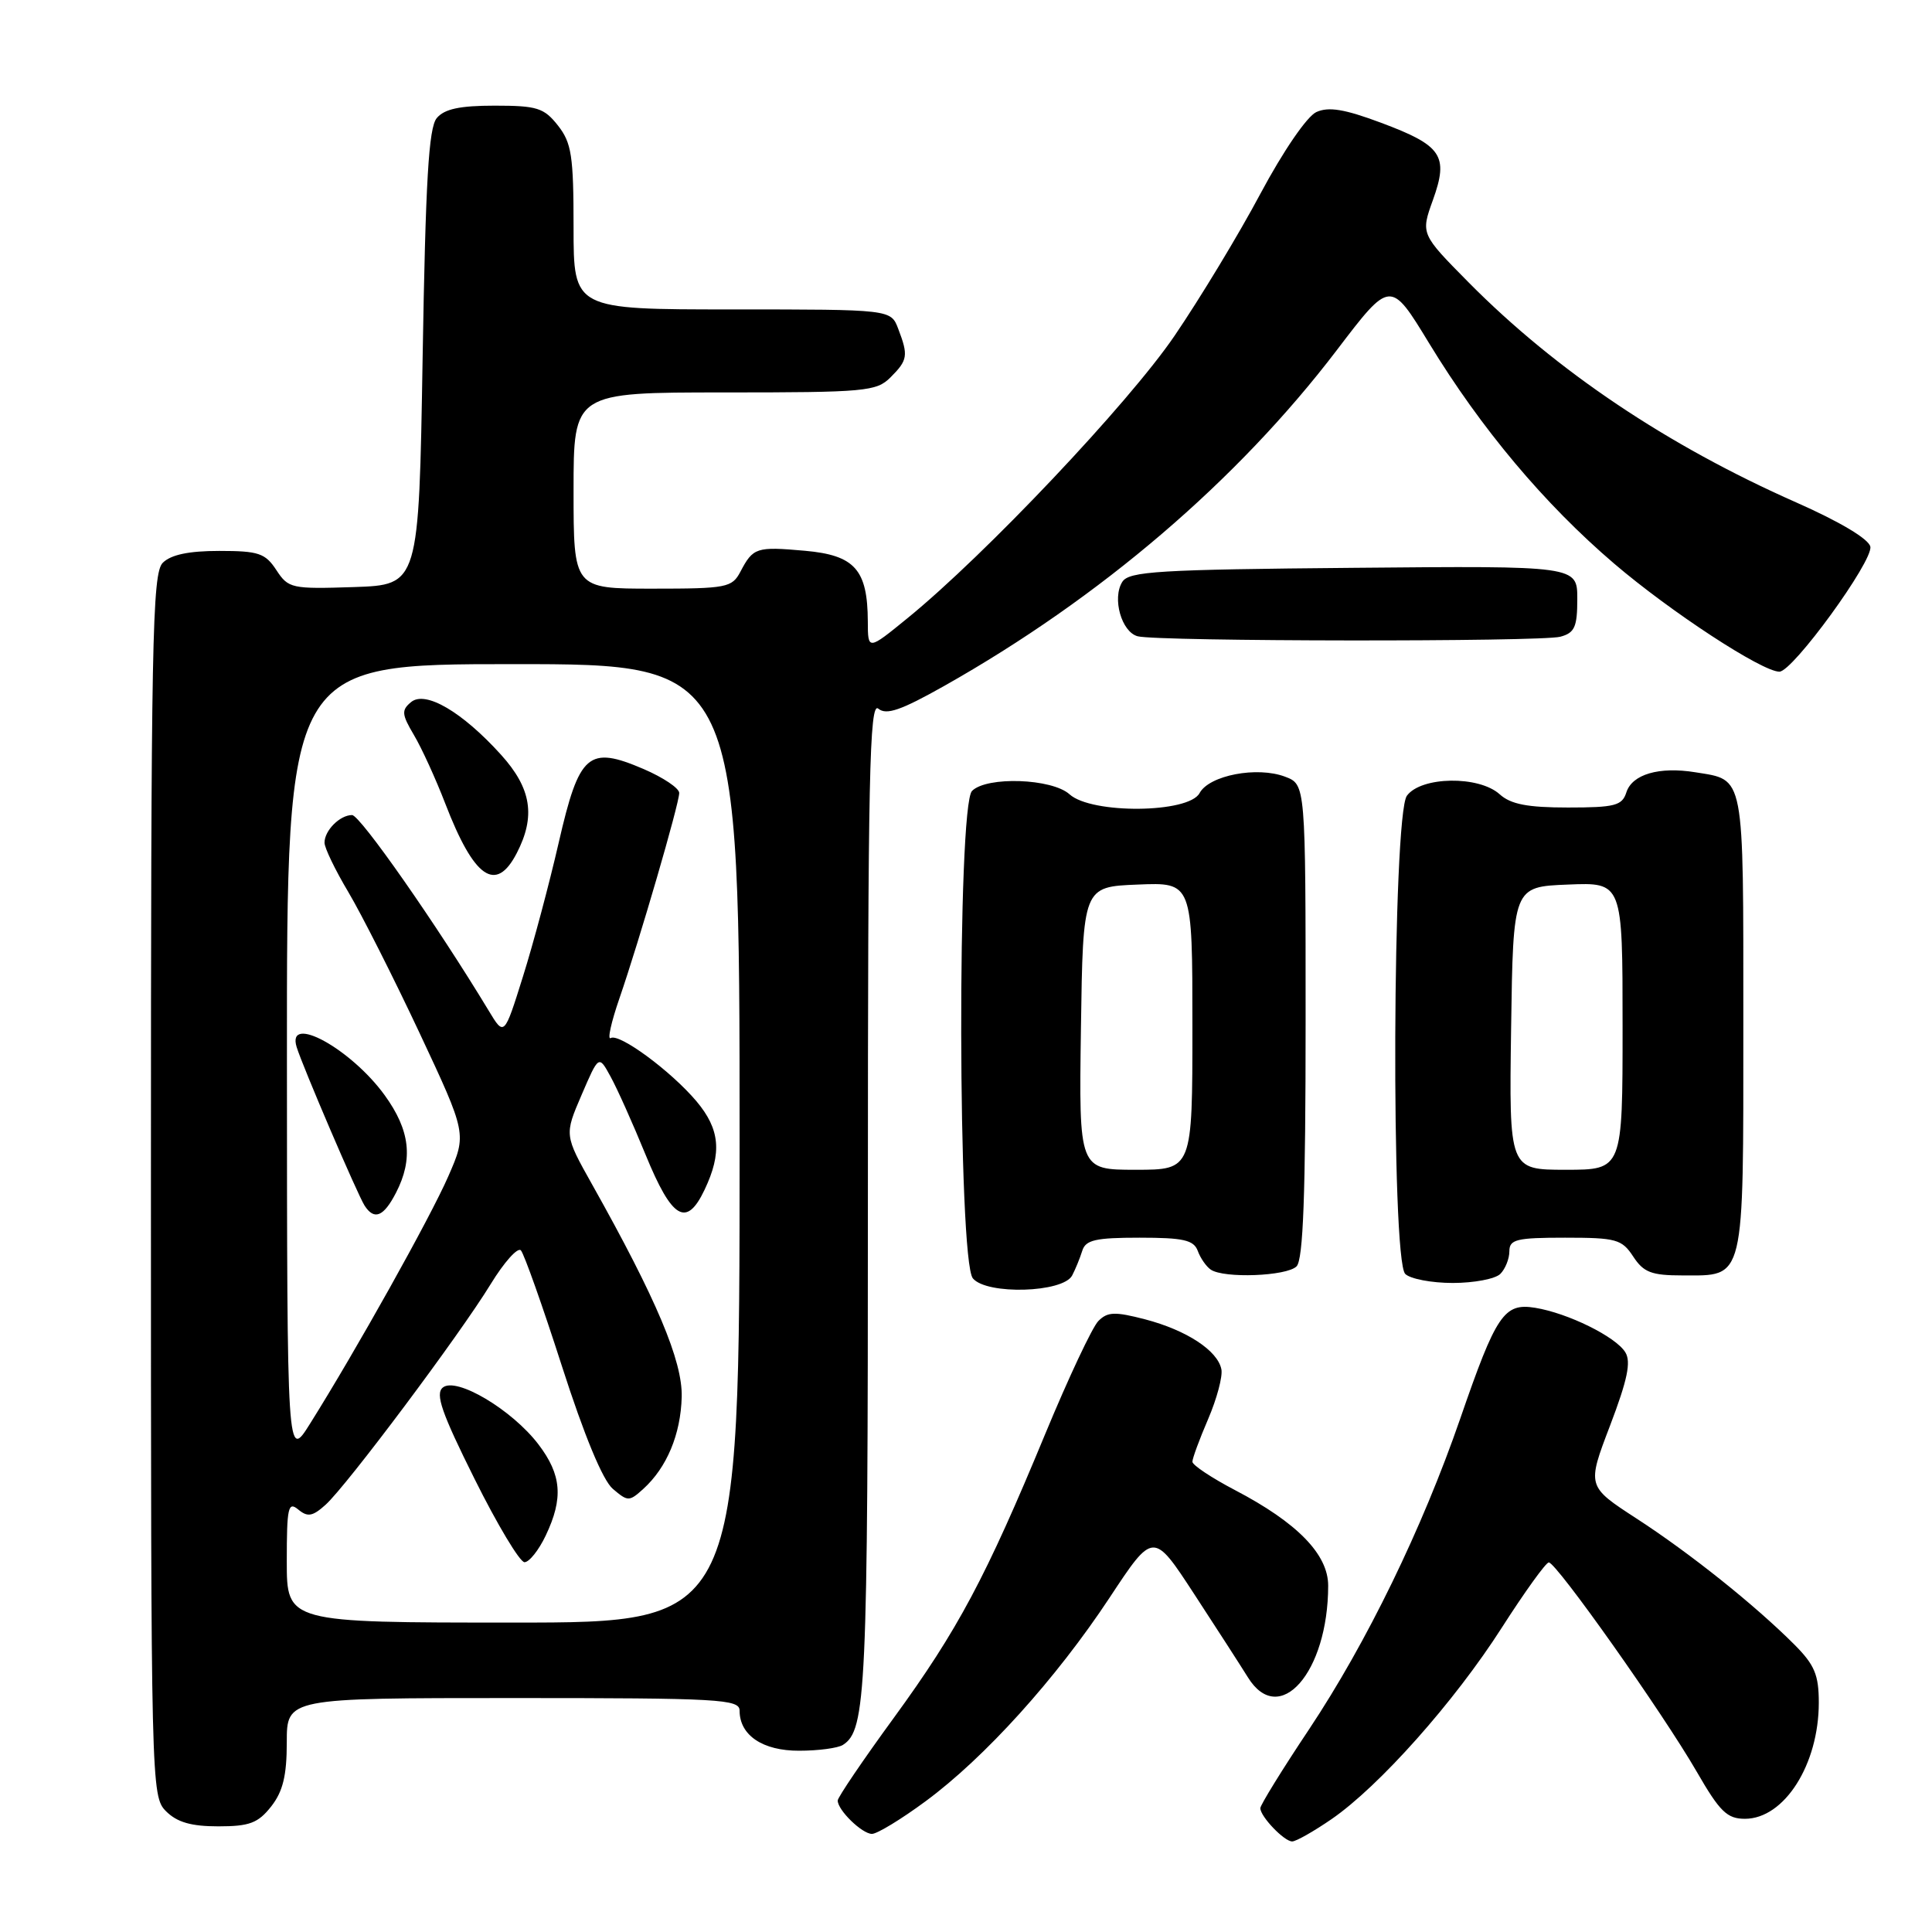 <?xml version="1.0" encoding="UTF-8" standalone="no"?>
<!DOCTYPE svg PUBLIC "-//W3C//DTD SVG 1.1//EN" "http://www.w3.org/Graphics/SVG/1.1/DTD/svg11.dtd" >
<svg xmlns="http://www.w3.org/2000/svg" xmlns:xlink="http://www.w3.org/1999/xlink" version="1.1" viewBox="0 0 256 256">
 <g >
 <path fill="currentColor"
d=" M 176.43 241.05 C 182.75 236.70 192.73 225.48 199.00 215.67 C 202.03 210.94 204.83 207.05 205.22 207.03 C 206.20 206.99 220.32 226.96 224.82 234.75 C 227.88 240.06 228.85 241.00 231.21 241.00 C 236.43 241.00 241.00 233.81 241.00 225.61 C 241.00 221.92 240.44 220.60 237.76 217.91 C 232.50 212.65 223.92 205.80 216.86 201.22 C 210.27 196.94 210.27 196.94 213.34 188.90 C 215.65 182.83 216.15 180.45 215.36 179.18 C 214.08 177.11 207.76 174.00 203.42 173.29 C 199.29 172.62 198.26 174.15 193.48 188.00 C 188.46 202.52 181.10 217.66 173.46 229.14 C 169.90 234.47 167.00 239.18 167.00 239.59 C 167.00 240.70 170.16 244.00 171.22 244.00 C 171.73 244.00 174.07 242.67 176.43 241.05 Z  M 122.64 238.68 C 130.47 232.91 139.94 222.43 147.02 211.71 C 152.82 202.92 152.82 202.92 158.23 211.21 C 161.21 215.77 164.41 220.74 165.35 222.25 C 169.51 228.98 175.98 221.62 175.99 210.12 C 176.00 205.97 171.90 201.76 163.63 197.44 C 160.54 195.82 158.00 194.13 158.00 193.69 C 158.00 193.24 158.94 190.69 160.09 188.02 C 161.24 185.34 162.03 182.38 161.84 181.44 C 161.35 178.96 157.23 176.26 151.74 174.82 C 147.73 173.78 146.76 173.81 145.54 175.04 C 144.74 175.84 141.58 182.57 138.50 190.00 C 130.63 209.02 126.92 215.98 118.43 227.63 C 114.34 233.23 111.00 238.17 111.00 238.58 C 111.00 239.86 114.23 243.00 115.54 243.00 C 116.22 243.00 119.42 241.06 122.64 238.68 Z  M 35.93 239.37 C 37.49 237.38 38.00 235.28 38.00 230.87 C 38.00 225.00 38.00 225.00 68.00 225.00 C 95.37 225.00 98.00 225.15 98.00 226.67 C 98.00 229.94 101.07 232.00 105.90 231.98 C 108.43 231.98 111.03 231.63 111.69 231.21 C 114.77 229.25 115.00 224.22 115.00 158.81 C 115.00 102.85 115.21 92.93 116.38 93.90 C 117.45 94.79 119.38 94.12 125.13 90.88 C 145.80 79.22 163.96 63.68 177.13 46.40 C 184.24 37.06 184.24 37.06 189.37 45.49 C 196.25 56.79 204.63 66.77 213.87 74.67 C 221.36 81.07 233.48 89.00 235.78 89.00 C 237.55 89.00 248.21 74.34 247.83 72.44 C 247.63 71.42 243.77 69.12 238.00 66.57 C 220.92 59.02 206.22 49.15 194.63 37.45 C 188.25 31.00 188.25 31.00 189.87 26.50 C 191.98 20.62 191.08 19.29 182.98 16.26 C 178.16 14.46 176.05 14.11 174.42 14.85 C 173.18 15.42 170.04 20.00 167.01 25.67 C 164.13 31.08 159.00 39.55 155.63 44.50 C 149.55 53.43 130.53 73.54 120.25 81.91 C 115.00 86.19 115.00 86.19 114.99 82.34 C 114.96 75.48 113.27 73.57 106.66 72.98 C 100.22 72.41 99.80 72.54 98.11 75.75 C 97.00 77.86 96.30 78.00 86.46 78.00 C 76.00 78.00 76.00 78.00 76.00 65.00 C 76.00 52.00 76.00 52.00 96.00 52.00 C 114.67 52.00 116.13 51.87 118.00 50.00 C 120.28 47.72 120.38 47.12 119.02 43.57 C 118.05 41.00 118.05 41.00 97.02 41.00 C 76.00 41.00 76.00 41.00 76.00 30.13 C 76.00 20.66 75.74 18.93 73.93 16.63 C 72.08 14.29 71.17 14.00 65.55 14.00 C 60.91 14.00 58.88 14.44 57.87 15.65 C 56.80 16.94 56.39 23.94 56.00 47.40 C 55.50 77.50 55.50 77.50 46.89 77.79 C 38.63 78.06 38.21 77.97 36.62 75.54 C 35.15 73.30 34.27 73.00 29.05 73.00 C 25.01 73.00 22.65 73.50 21.57 74.57 C 20.17 75.97 20.00 84.83 20.00 157.07 C 20.00 236.67 20.03 238.03 22.00 240.00 C 23.46 241.46 25.33 242.00 28.93 242.00 C 33.06 242.00 34.19 241.57 35.93 239.37 Z  M 142.07 169.00 C 142.50 168.18 143.10 166.71 143.40 165.75 C 143.84 164.30 145.15 164.00 151.00 164.00 C 156.81 164.00 158.18 164.31 158.71 165.75 C 159.06 166.71 159.84 167.83 160.43 168.23 C 162.16 169.42 170.49 169.11 171.80 167.80 C 172.68 166.92 173.00 158.31 173.00 135.28 C 173.00 103.95 173.00 103.95 170.29 102.92 C 166.58 101.51 160.22 102.73 158.95 105.09 C 157.52 107.77 144.64 107.89 141.72 105.25 C 139.40 103.15 130.76 102.84 128.80 104.80 C 126.82 106.78 126.92 166.99 128.91 169.39 C 130.74 171.60 140.88 171.30 142.07 169.00 Z  M 198.80 168.80 C 199.46 168.14 200.00 166.79 200.00 165.80 C 200.00 164.23 200.94 164.00 207.38 164.00 C 214.16 164.00 214.91 164.21 216.41 166.50 C 217.79 168.60 218.82 169.00 222.95 169.00 C 231.27 169.00 231.00 170.14 231.00 135.55 C 231.00 102.18 231.23 103.40 224.64 102.33 C 219.84 101.55 216.26 102.60 215.50 105.00 C 214.94 106.75 213.98 107.00 207.76 107.00 C 202.40 107.00 200.18 106.57 198.72 105.25 C 195.96 102.75 188.30 102.87 186.42 105.44 C 184.51 108.05 184.30 166.90 186.20 168.80 C 186.86 169.46 189.70 170.00 192.50 170.00 C 195.31 170.00 198.14 169.46 198.80 168.80 Z  M 206.75 84.37 C 208.65 83.86 209.00 83.08 209.00 79.37 C 209.00 74.97 209.00 74.97 179.36 75.24 C 153.50 75.47 149.59 75.70 148.71 77.10 C 147.34 79.27 148.61 83.75 150.75 84.31 C 153.41 85.01 204.18 85.06 206.75 84.37 Z  M 38.00 206.88 C 38.00 199.73 38.18 198.91 39.52 200.02 C 40.76 201.05 41.42 200.94 43.14 199.39 C 45.93 196.88 60.90 176.88 65.00 170.18 C 66.79 167.25 68.60 165.23 69.02 165.68 C 69.44 166.13 71.89 173.03 74.45 181.00 C 77.41 190.21 79.87 196.15 81.20 197.28 C 83.20 198.98 83.37 198.98 85.25 197.28 C 88.36 194.45 90.20 190.06 90.33 185.10 C 90.45 180.35 86.99 172.15 78.46 156.95 C 74.78 150.39 74.78 150.39 77.06 145.09 C 79.34 139.79 79.34 139.79 80.90 142.65 C 81.77 144.22 83.85 148.87 85.54 153.00 C 89.05 161.57 90.96 162.70 93.36 157.65 C 95.69 152.75 95.40 149.63 92.29 145.93 C 88.92 141.93 82.04 136.86 80.92 137.55 C 80.46 137.83 80.98 135.46 82.08 132.28 C 84.73 124.59 90.00 106.49 90.00 105.07 C 90.00 104.44 87.88 103.02 85.28 101.90 C 77.95 98.76 76.75 99.81 74.03 111.66 C 72.79 117.07 70.66 125.06 69.29 129.41 C 66.81 137.33 66.81 137.33 64.75 133.91 C 57.90 122.57 47.72 108.00 46.65 108.00 C 45.04 108.00 43.00 110.04 43.00 111.66 C 43.00 112.35 44.42 115.29 46.16 118.21 C 47.89 121.12 52.14 129.52 55.59 136.87 C 61.86 150.25 61.86 150.25 59.40 155.87 C 57.00 161.37 47.15 178.98 41.08 188.65 C 38.04 193.50 38.04 193.50 38.02 140.75 C 38.00 88.00 38.00 88.00 68.00 88.00 C 98.00 88.00 98.00 88.00 98.00 151.50 C 98.00 215.00 98.00 215.00 68.00 215.00 C 38.00 215.00 38.00 215.00 38.00 206.88 Z  M 72.31 203.47 C 74.67 198.52 74.42 195.42 71.34 191.38 C 67.84 186.79 60.44 182.39 58.67 183.86 C 57.65 184.71 58.52 187.21 62.88 195.96 C 65.90 202.03 68.88 207.00 69.50 207.00 C 70.12 207.00 71.39 205.41 72.31 203.47 Z  M 52.47 158.05 C 54.78 153.58 54.34 149.77 50.97 145.12 C 46.49 138.94 37.92 134.26 39.31 138.75 C 40.11 141.34 47.38 158.30 48.31 159.75 C 49.59 161.73 50.83 161.23 52.47 158.05 Z  M 68.47 113.05 C 71.00 108.16 70.42 104.47 66.40 100.02 C 61.25 94.32 56.36 91.46 54.47 93.03 C 53.18 94.10 53.22 94.64 54.84 97.38 C 55.86 99.09 57.74 103.20 59.01 106.50 C 62.82 116.38 65.71 118.39 68.47 113.05 Z  M 143.23 136.25 C 143.50 117.50 143.50 117.50 150.75 117.21 C 158.00 116.91 158.00 116.91 158.00 135.96 C 158.00 155.00 158.00 155.00 150.48 155.00 C 142.96 155.00 142.96 155.00 143.23 136.25 Z  M 200.23 136.25 C 200.50 117.50 200.50 117.50 207.75 117.21 C 215.00 116.91 215.00 116.91 215.00 135.96 C 215.00 155.00 215.00 155.00 207.48 155.00 C 199.96 155.00 199.96 155.00 200.23 136.25 Z "/>
</g>
</svg>